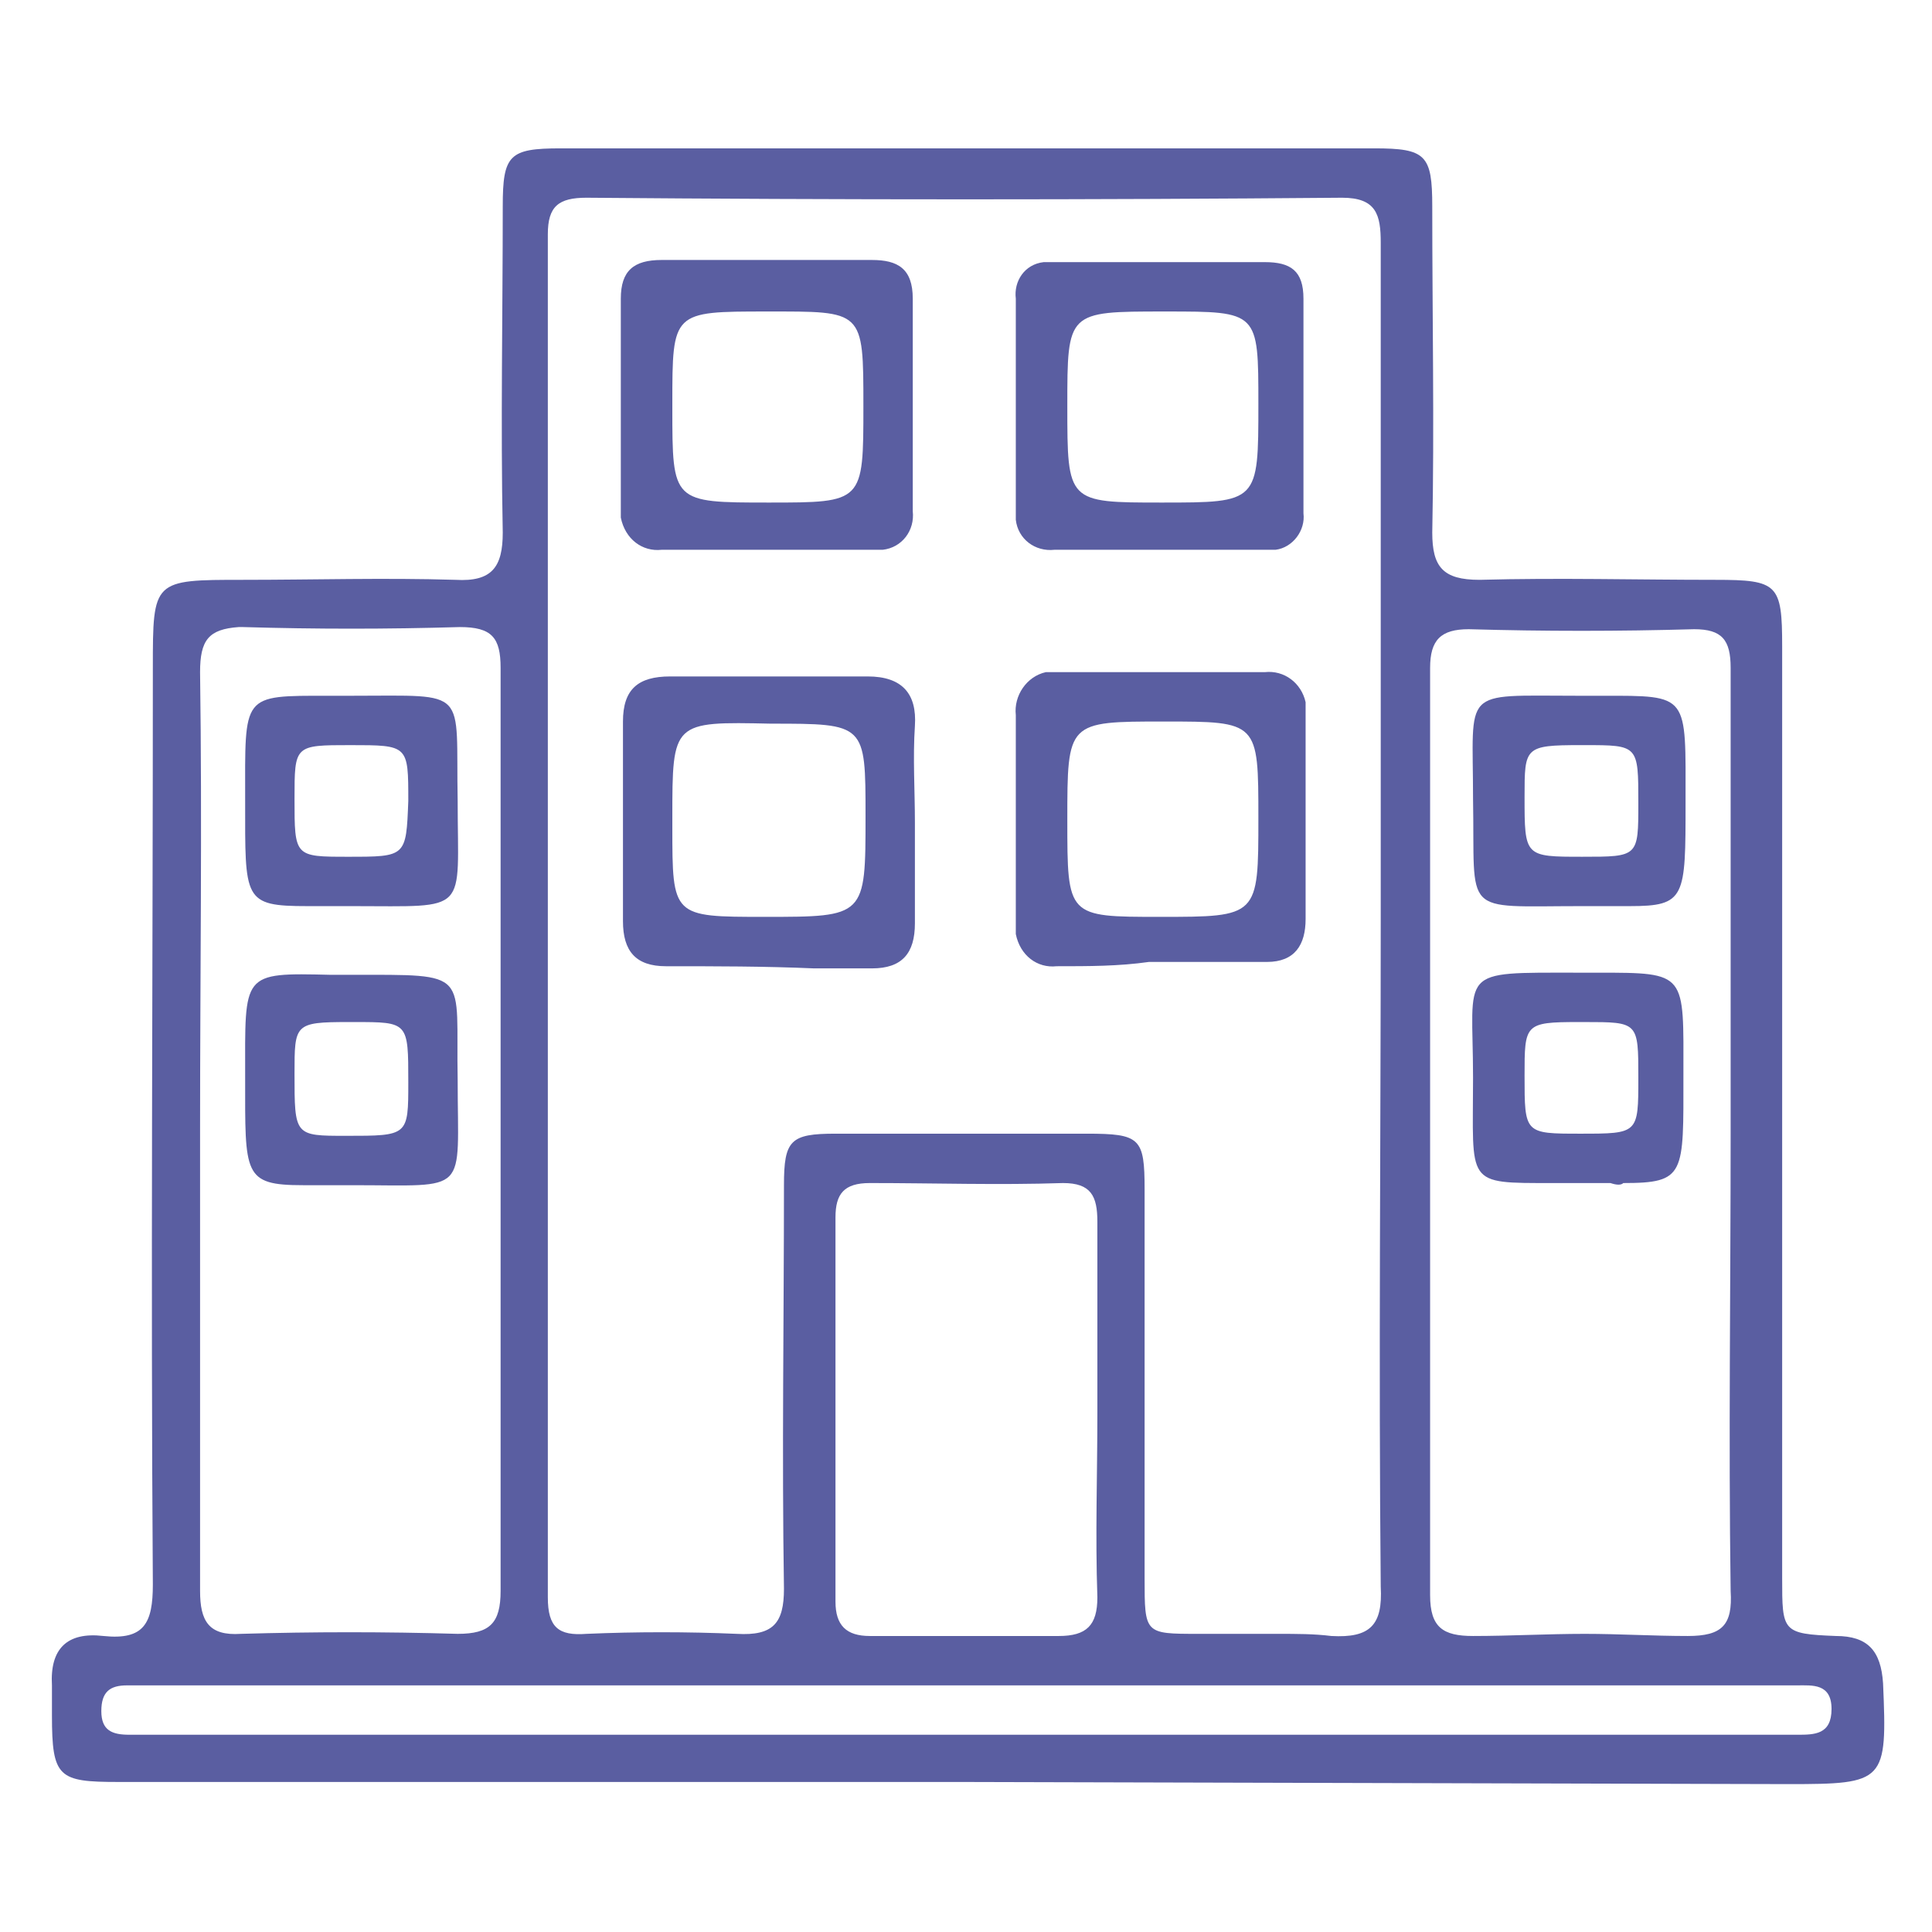 <?xml version="1.0" encoding="utf-8"?>
<!-- Generator: Adobe Illustrator 24.3.0, SVG Export Plug-In . SVG Version: 6.00 Build 0)  -->
<svg version="1.1" id="Layer_1" xmlns="http://www.w3.org/2000/svg" xmlns:xlink="http://www.w3.org/1999/xlink" x="0px" y="0px"
	 viewBox="0 0 90 90" style="enable-background:new 0 0 90 90;" xml:space="preserve">
<style type="text/css">
	.st0{fill:#050606;}
	.st1{fill:#B5B4D5;}
	.st2{fill:#5A5EA1;}
	.st3{opacity:0.26;fill:#EEEEEE;enable-background:new    ;}
	.st4{clip-path:url(#SVGID_2_);}
	.st5{fill:url(#Path_1544_1_);}
	.st6{fill:#192870;}
	.st7{fill:#FFFFFF;}
	.st8{opacity:0.16;}
	.st9{fill:url(#Path_1546_1_);}
	.st10{fill:url(#Path_1547_1_);}
	.st11{fill:none;stroke:#FFFFFF;stroke-width:3;stroke-miterlimit:10;}
	.st12{fill:#5A5EA1;stroke:#5A5EA1;stroke-miterlimit:10;}
	.st13{fill:#2B2D62;}
	.st14{fill:#8A7565;}
	.st15{fill:none;stroke:#000000;}
</style>
<g id="Group_461" transform="translate(1831.52 825.311)">
	<path id="Union_27" class="st2" d="M-1786.7-742.3h-12.3c-9,0-18,0-27,0c-2.8,0-3.1-0.2-3.1-3.1c0-0.5,0-1,0-1.4
		c-0.1-1.7,0.7-2.5,2.4-2.3c1.9,0.2,2.3-0.6,2.3-2.4c-0.1-14.2,0-28.5,0-42.7c0-4.1,0-4.1,4.2-4.1c3.3,0,6.6-0.1,9.9,0
		c1.7,0.1,2.2-0.6,2.2-2.2c-0.1-5.1,0-10.2,0-15.2c0-2.4,0.3-2.7,2.7-2.7c12.6,0,25.3,0,37.9,0c2.4,0,2.7,0.3,2.7,2.7
		c0,5.1,0.1,10.2,0,15.2c0,1.6,0.5,2.2,2.2,2.2c3.7-0.1,7.3,0,11,0c2.9,0,3.1,0.2,3.1,3.1c0,14.5,0,28.9,0,43.4c0,2.5,0,2.6,2.5,2.7
		c1.5,0,2.1,0.7,2.2,2.2c0.2,4.6,0.1,4.7-4.4,4.7L-1786.7-742.3z M-1747.8-744.5c0.8,0,1.6,0,1.6-1.2c0-1.2-0.9-1.1-1.6-1.1
		c-0.3,0-0.6,0-0.9,0h-75.6c-0.4,0-0.8,0-1.3,0c-0.8,0-1.2,0.3-1.2,1.2c0,0.9,0.5,1.1,1.3,1.1c0.5,0,1,0,1.4,0h74.8c0.3,0,0.7,0,1,0
		L-1747.8-744.5z M-1769.5-749.1c1.8,0.1,2.4-0.5,2.3-2.3c-0.1-10.4,0-20.8,0-31.2c0-10.5,0-20.9,0-31.4c0-1.3-0.2-2.1-1.8-2.1
		c-11.7,0.1-23.4,0.1-35.2,0c-1.3,0-1.8,0.4-1.8,1.7c0,21.2,0,42.3,0,63.5c0,1.4,0.5,1.8,1.8,1.7c2.3-0.1,4.7-0.1,7,0
		c1.7,0.1,2.2-0.5,2.2-2.1c-0.1-6.3,0-12.6,0-18.8c0-2.1,0.3-2.4,2.4-2.4c3.9,0,7.8,0,11.7,0c2.5,0,2.7,0.2,2.7,2.6
		c0,6,0,12.1,0,18.1c0,2.6,0,2.6,2.5,2.6c0.6,0,1.3,0,1.9,0c0.6,0,1.2,0,1.8,0C-1771.1-749.2-1770.3-749.2-1769.5-749.1
		L-1769.5-749.1z M-1752.9-749.1c1.6,0,2.1-0.5,2-2.1c-0.1-7.1,0-14.2,0-21.3c0-7.2,0-14.5,0-21.7c0-1.3-0.4-1.8-1.7-1.8
		c-3.5,0.1-7,0.1-10.5,0c-1.3,0-1.8,0.5-1.8,1.8c0,14.4,0,28.8,0,43.2c0,1.5,0.6,1.9,2,1.9c1.7,0,3.5-0.1,5.2-0.1
		C-1756.1-749.2-1754.5-749.1-1752.9-749.1z M-1822.2-794c0.1,7.1,0,14.2,0,21.3c0,7.2,0,14.3,0,21.5c0,1.4,0.4,2.1,1.9,2
		c3.4-0.1,6.7-0.1,10.1,0c1.5,0,2-0.5,2-2c0-14.3,0-28.7,0-43c0-1.4-0.4-1.9-1.9-1.9c-3.4,0.1-6.7,0.1-10.1,0c-0.1,0-0.1,0-0.2,0
		C-1821.8-796-1822.2-795.5-1822.2-794L-1822.2-794z M-1782.2-749.1c1.3,0,1.8-0.5,1.8-1.8c-0.1-2.9,0-5.7,0-8.6c0-3,0-6,0-8.9
		c0-1.2-0.3-1.8-1.6-1.8c-3,0.1-6,0-9,0c-1.2,0-1.6,0.5-1.6,1.6c0,6,0,11.9,0,17.9c0,1.1,0.5,1.6,1.6,1.6c1.5,0,3,0,4.6,0
		C-1785.1-749.1-1783.6-749.1-1782.2-749.1L-1782.2-749.1z M-1820.1-775.1c0-4.9-0.2-4.9,4-4.8c0.3,0,0.6,0,0.9,0
		c5.7,0,4.9-0.2,5,4.9c0,5.4,0.6,4.9-4.9,4.9c-0.5,0-0.9,0-1.3,0c-0.4,0-0.7,0-1,0C-1820.2-770.1-1820.1-770.6-1820.1-775.1
		L-1820.1-775.1z M-1817.8-775.3c0,2.9,0,2.9,2.4,2.9c2.9,0,2.9,0,2.9-2.5c0-2.8,0-2.8-2.5-2.8h-0.3
		C-1817.8-777.7-1817.8-777.6-1817.8-775.3L-1817.8-775.3z M-1756.5-770.2c-0.4,0-0.9,0-1.4,0c-0.5,0-0.9,0-1.3,0
		c-4.1,0-3.7,0.1-3.7-4.9c0-5.1-0.8-4.9,4.9-4.9c0.3,0,0.6,0,0.9,0c4.2,0,4,0,4,4.8c0,4.6,0.1,5-2.8,5
		C-1756-770.1-1756.2-770.1-1756.5-770.2L-1756.5-770.2z M-1760.5-775.2c0,2.7,0,2.7,2.6,2.7c2.7,0,2.7,0,2.7-2.6
		c0-2.6,0-2.6-2.5-2.6h-0.3C-1760.5-777.7-1760.5-777.6-1760.5-775.2L-1760.5-775.2z M-1800.5-780.3c-1.4,0-2-0.7-2-2.1
		c0-3.1,0-6.2,0-9.3c0-1.5,0.7-2.1,2.2-2.1c3.1,0,6.1,0,9.2,0c1.6,0,2.3,0.8,2.2,2.3c-0.1,1.5,0,3,0,4.5c0,1.6,0,3.1,0,4.7
		c0,1.4-0.6,2.1-2,2.1h-2.7C-1795.9-780.3-1798.2-780.3-1800.5-780.3L-1800.5-780.3z M-1800.2-787.2v0.4c0,4.2,0,4.2,4.3,4.2
		c4.7,0,4.7,0,4.7-4.7c0-4.3,0-4.3-4.4-4.3C-1800.2-791.7-1800.2-791.7-1800.2-787.2L-1800.2-787.2z M-1782.3-780.3
		c-0.9,0.1-1.7-0.5-1.9-1.5c0-0.2,0-0.3,0-0.5c0-3.2,0-6.4,0-9.7c-0.1-0.9,0.5-1.8,1.4-2c0.2,0,0.4,0,0.5,0c3.2,0,6.5,0,9.7,0
		c0.9-0.1,1.7,0.5,1.9,1.4c0,0.2,0,0.3,0,0.5c0,1.6,0,3.2,0,4.8s0,3.2,0,4.8c0,1.2-0.5,2-1.8,2c-1.8,0-3.7,0-5.5,0
		C-1779.4-780.3-1780.8-780.3-1782.3-780.3L-1782.3-780.3z M-1781.8-787.1c0,4.5,0,4.5,4.3,4.5c4.6,0,4.6,0,4.6-4.6
		c0-4.5,0-4.5-4.4-4.5C-1781.8-791.7-1781.8-791.7-1781.8-787.1L-1781.8-787.1z M-1756.6-783.1c-0.4,0-0.8,0-1.3,0
		c-5.6,0-4.9,0.5-5-5c0-5.2-0.6-4.8,4.8-4.8c0.4,0,0.8,0,1.2,0c4.1,0,3.9-0.1,3.9,5c0,4.4,0,4.8-2.6,4.8
		C-1755.9-783.1-1756.2-783.1-1756.6-783.1L-1756.6-783.1z M-1760.5-788.2c0,2.8,0,2.8,2.7,2.8c2.6,0,2.6,0,2.6-2.5
		c0-2.7,0-2.7-2.5-2.7h-0.2C-1760.5-790.6-1760.5-790.5-1760.5-788.2L-1760.5-788.2z M-1820.1-788c0-5-0.2-4.9,3.9-4.9
		c0.3,0,0.7,0,1.1,0c5.5,0,4.8-0.4,4.9,4.9c0,5.3,0.6,4.9-4.9,4.9c-0.5,0-0.9,0-1.2,0c-0.3,0-0.6,0-0.9,0
		C-1820.2-783.1-1820.1-783.4-1820.1-788L-1820.1-788z M-1817.8-788.1c0,2.7,0,2.7,2.5,2.7c2.7,0,2.7,0,2.8-2.6c0-2.6,0-2.6-2.7-2.6
		C-1817.8-790.6-1817.8-790.6-1817.8-788.1L-1817.8-788.1z M-1800.7-799.7c-0.9,0.1-1.7-0.5-1.9-1.5c0-0.2,0-0.3,0-0.5
		c0-3.2,0-6.4,0-9.7c0-1.3,0.6-1.8,1.9-1.8c1.6,0,3.2,0,4.9,0c0.5,0,1,0,1.5,0c1.1,0,2.3,0,3.4,0c1.2,0,1.9,0.4,1.9,1.8
		c0,3.3,0,6.6,0,9.9c0.1,0.9-0.5,1.7-1.4,1.8c-0.1,0-0.3,0-0.4,0c-1.8,0-3.6,0-5.4,0C-1797.7-799.7-1799.2-799.7-1800.7-799.7
		L-1800.7-799.7z M-1800.2-806.5v0.2c0,4.4,0,4.4,4.5,4.4c4.4,0,4.4,0,4.4-4.5s0-4.4-4.5-4.4
		C-1800.2-810.8-1800.2-810.8-1800.2-806.5L-1800.2-806.5z M-1782.4-799.7c-0.9,0.1-1.7-0.5-1.8-1.4c0-0.1,0-0.3,0-0.4
		c0-3.3,0-6.6,0-9.9c-0.1-0.8,0.4-1.6,1.3-1.7c0.2,0,0.3,0,0.5,0c1.7,0,3.4,0,5,0h1.5c1.1,0,2.2,0,3.3,0c1.2,0,1.8,0.4,1.8,1.7
		c0,3.3,0,6.7,0,10c0.1,0.8-0.5,1.6-1.3,1.7c-0.1,0-0.2,0-0.3,0c-1.8,0-3.6,0-5.3,0C-1779.2-799.7-1780.8-799.7-1782.4-799.7
		L-1782.4-799.7z M-1777.3-810.8c-4.5,0-4.5,0-4.5,4.4c0,4.5,0,4.5,4.4,4.5c4.5,0,4.5,0,4.5-4.6c0-4.3,0-4.3-4.3-4.3H-1777.3z"/>
</g>
</svg>
